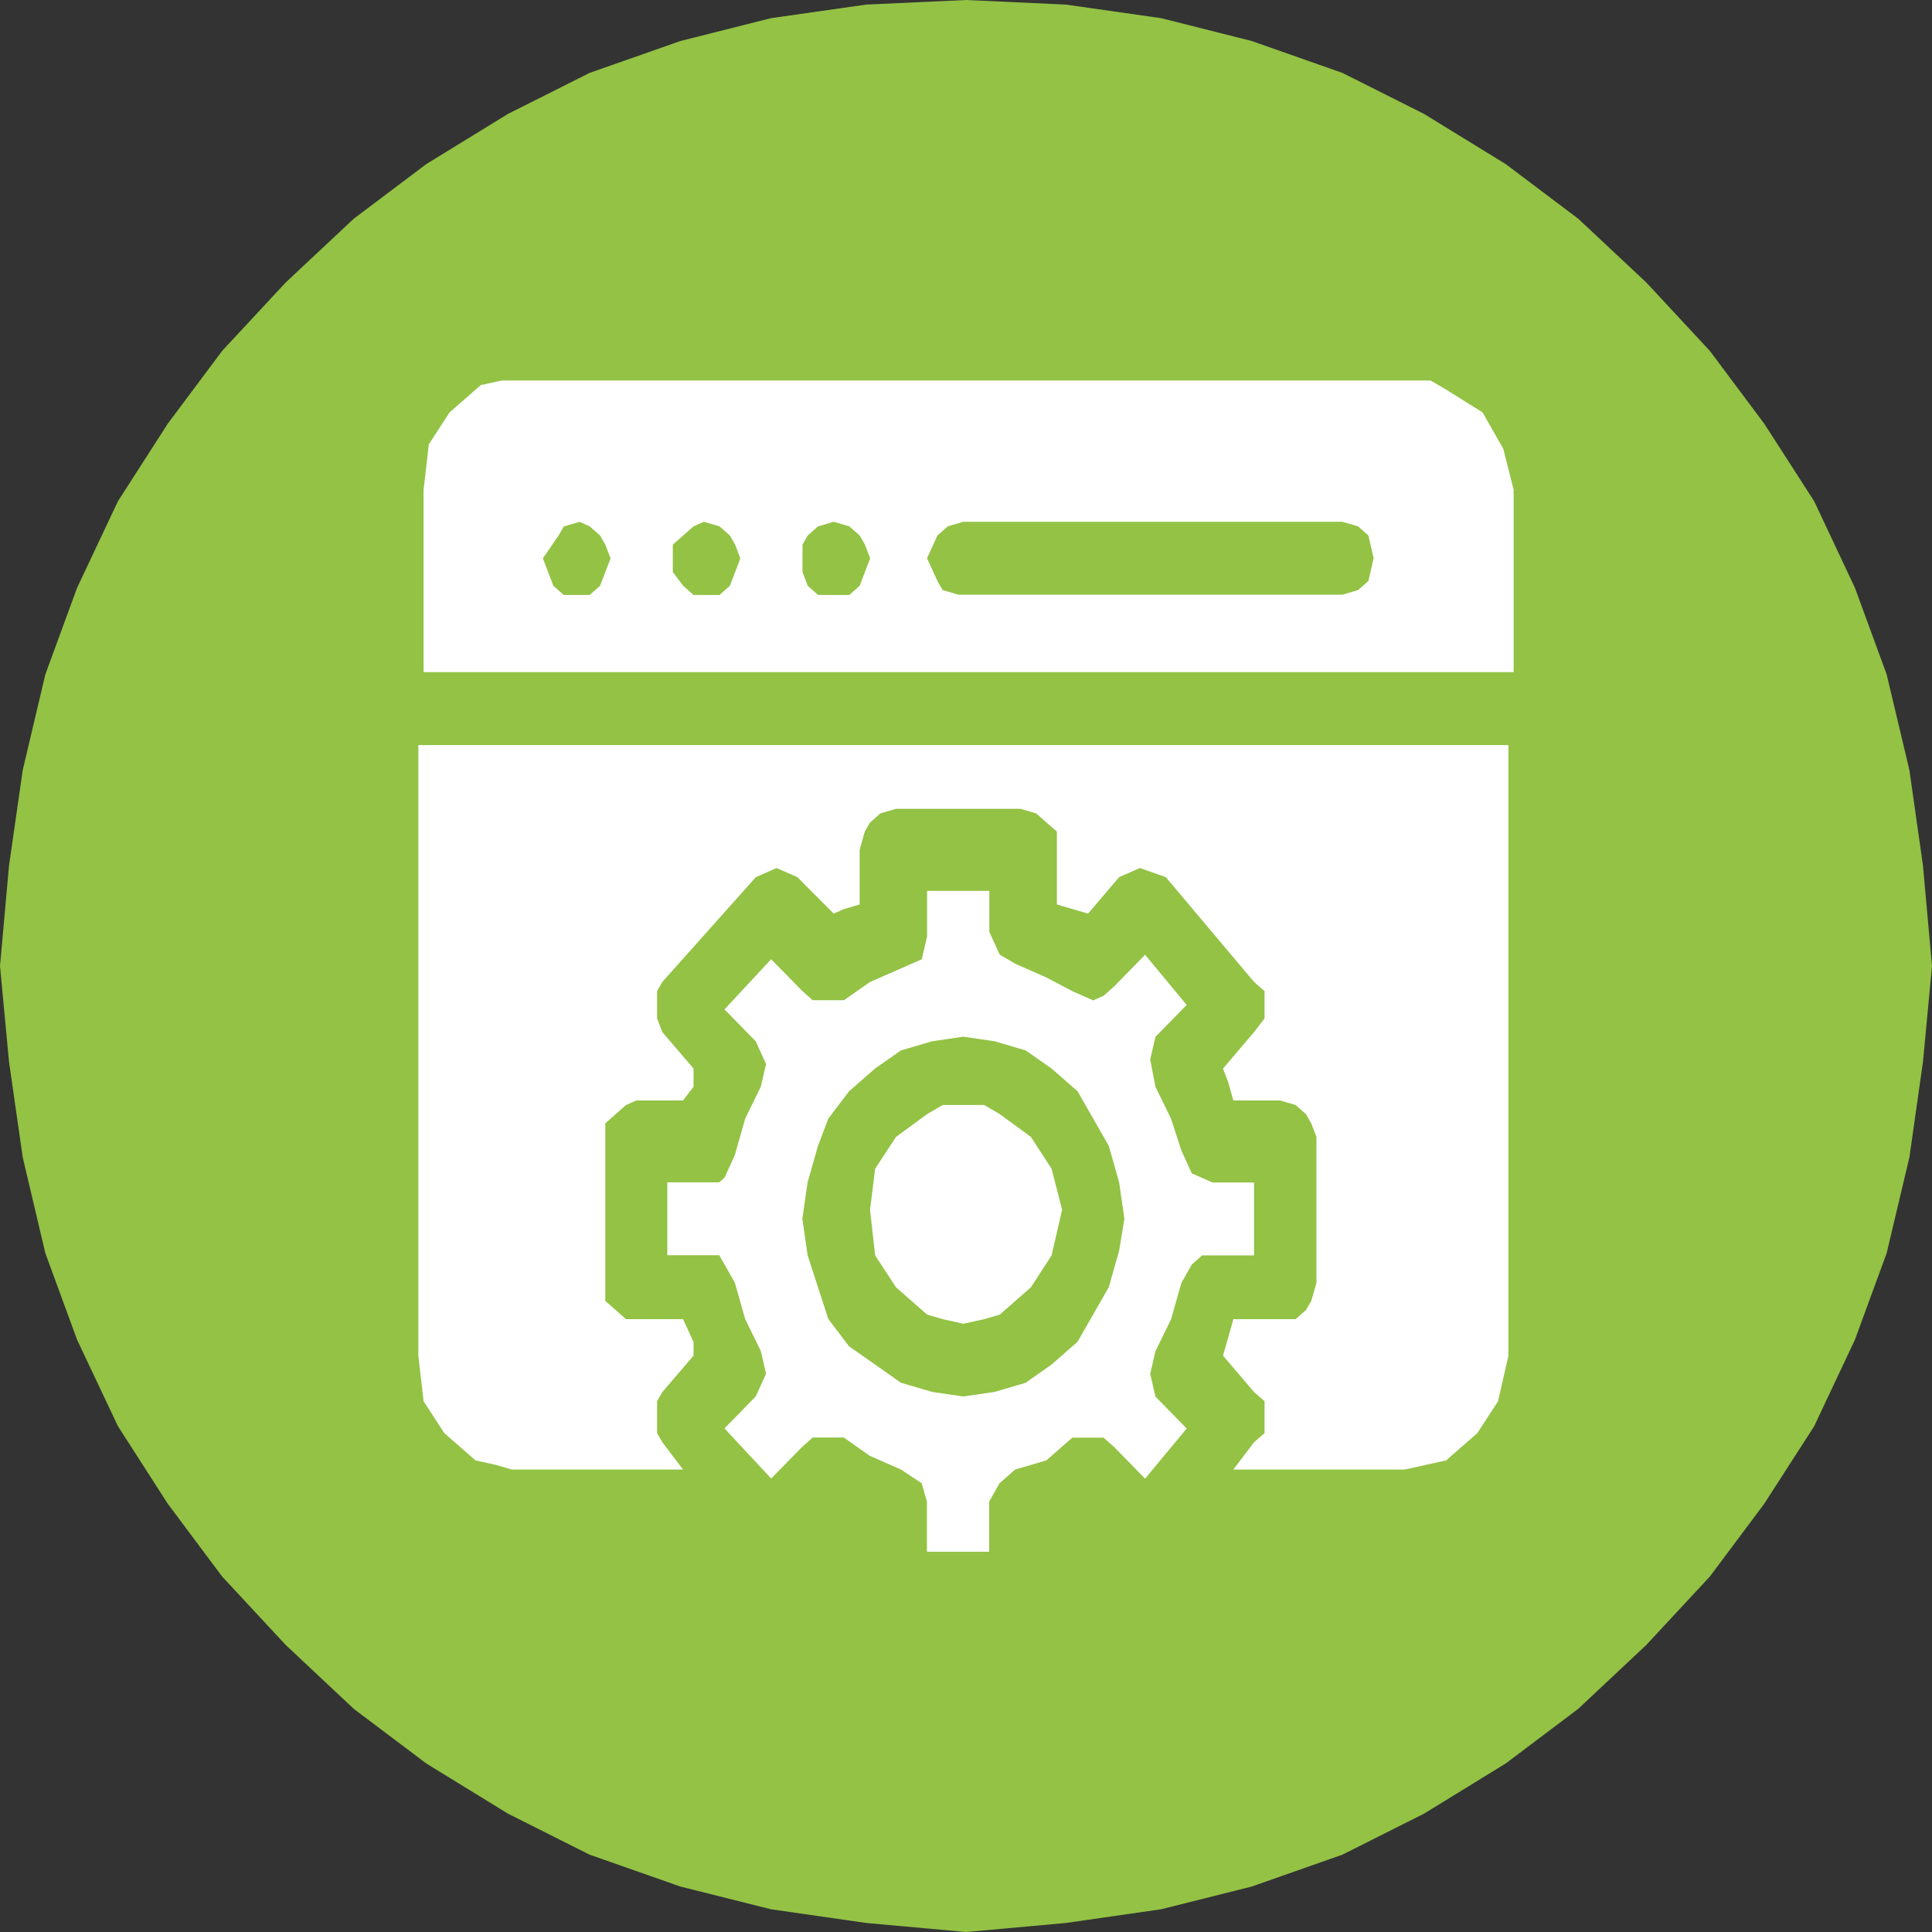 <?xml version="1.0" encoding="UTF-8"?>
<!DOCTYPE svg PUBLIC "-//W3C//DTD SVG 1.1//EN" "http://www.w3.org/Graphics/SVG/1.1/DTD/svg11.dtd">
<!-- Creator: CorelDRAW -->
<svg xmlns="http://www.w3.org/2000/svg" xml:space="preserve" width="237.88mm" height="237.88mm" style="shape-rendering:geometricPrecision; text-rendering:geometricPrecision; image-rendering:optimizeQuality; fill-rule:evenodd; clip-rule:evenodd"
viewBox="0 0 14.363 14.363"
 xmlns:xlink="http://www.w3.org/1999/xlink">
 <rect x="0" y="0" width="14.363" height="14.363" fill="#333333" stroke="none"/>
 <defs>
  <style type="text/css">
   <![CDATA[
    .fil0 {fill:#93C245}
    .fil1 {fill:white}
   ]]>
  </style>
 </defs>
 <g id="Layer_x0020_1">
  <g id="_220835176">
   <polygon id="_41920232" class="fil0" points="-0,7.182 0.067,6.436 0.169,5.725 0.337,5.014 0.573,4.37 0.877,3.726 1.247,3.15 1.652,2.608 2.124,2.1 2.63,1.626 3.169,1.22 3.776,0.847 4.383,0.542 5.058,0.305 5.732,0.135 6.44,0.034 7.182,0 7.923,0.034 8.632,0.135 9.306,0.305 9.98,0.542 10.587,0.847 11.194,1.22 11.733,1.626 12.239,2.1 12.711,2.608 13.116,3.15 13.487,3.726 13.79,4.37 14.026,5.014 14.195,5.725 14.296,6.436 14.363,7.182 14.296,7.893 14.195,8.604 14.026,9.316 13.79,9.96 13.487,10.603 13.116,11.179 12.711,11.721 12.239,12.229 11.733,12.704 11.194,13.11 10.587,13.483 9.98,13.788 9.306,14.025 8.632,14.194 7.923,14.296 7.182,14.363 6.44,14.296 5.732,14.194 5.058,14.025 4.383,13.788 3.776,13.483 3.169,13.11 2.63,12.704 2.124,12.229 1.652,11.721 1.247,11.179 0.877,10.603 0.573,9.96 0.337,9.316 0.169,8.604 0.067,7.893 "/>
   <g>
    <path id="_41919704" class="fil1" d="M9.98 3.879l0.116 0.034 0.077 0.068 0.039 0.169 -0.039 0.169 -0.077 0.068 -0.116 0.034 -2.817 0 -0.039 0 -0.116 -0.034 -0.039 -0.068 -0.077 -0.169 0.077 -0.169 0.077 -0.068 0.116 -0.034 2.817 0zm-5.673 0l0.077 0.034 0.077 0.068 0.039 0.068 0.039 0.102 -0.039 0.102 -0.039 0.102 -0.077 0.068 -0.077 0 -0.116 0 -0.077 -0.068 -0.039 -0.102 -0.039 -0.102 0.116 -0.169 0.039 -0.068 0.116 -0.034 0 0zm0.926 0l0.116 0.034 0.077 0.068 0.039 0.068 0.039 0.102 -0.039 0.102 -0.039 0.102 -0.077 0.068 -0.116 0 -0.077 0 -0.077 -0.068 -0.077 -0.102 0 -0.102 0 -0.102 0.077 -0.068 0.077 -0.068 0.077 -0.034 0 0zm0.965 0l0.116 0.034 0.077 0.068 0.039 0.068 0.039 0.102 -0.039 0.102 -0.039 0.102 -0.077 0.068 -0.116 0 -0.116 0 -0.077 -0.068 -0.039 -0.102 0 -0.102 0 -0.102 0.039 -0.068 0.077 -0.068 0.116 -0.034 0 0zm-2.354 -1.05l-0.116 0 -0.154 0.034 -0.232 0.203 -0.154 0.237 -0.039 0.339 0 1.355 8.104 0 0 -1.355 -0.077 -0.305 -0.154 -0.271 -0.27 -0.169 -0.116 -0.068 -0.154 0 -6.638 0z"/>
    <polygon id="_41920280" class="fil1" points="3.11,5.539 3.11,10.078 3.149,10.417 3.303,10.654 3.535,10.857 3.689,10.891 3.805,10.925 5.078,10.925 4.924,10.722 4.885,10.654 4.885,10.552 4.885,10.417 4.924,10.349 5.156,10.078 5.156,9.977 5.078,9.807 4.731,9.807 4.654,9.807 4.577,9.739 4.5,9.672 4.5,9.536 4.5,8.452 4.5,8.351 4.577,8.283 4.654,8.215 4.731,8.181 5.078,8.181 5.156,8.079 5.156,7.944 4.924,7.673 4.885,7.571 4.885,7.47 4.885,7.368 4.924,7.3 5.619,6.521 5.773,6.453 5.928,6.521 6.198,6.792 6.275,6.758 6.391,6.724 6.391,6.318 6.429,6.182 6.468,6.115 6.545,6.047 6.661,6.013 7.587,6.013 7.703,6.047 7.78,6.115 7.857,6.182 7.857,6.318 7.857,6.724 7.973,6.758 8.089,6.792 8.32,6.521 8.474,6.453 8.667,6.521 9.323,7.3 9.401,7.368 9.401,7.47 9.401,7.571 9.323,7.673 9.092,7.944 9.131,8.046 9.169,8.181 9.516,8.181 9.632,8.215 9.709,8.283 9.748,8.351 9.787,8.452 9.787,9.536 9.748,9.672 9.709,9.739 9.632,9.807 9.516,9.807 9.169,9.807 9.131,9.943 9.092,10.078 9.323,10.349 9.401,10.417 9.401,10.552 9.401,10.654 9.323,10.722 9.169,10.925 10.443,10.925 10.597,10.891 10.751,10.857 10.983,10.654 11.137,10.417 11.214,10.078 11.214,5.539 "/>
    <polygon id="_41919368" class="fil1" points="7.162,8.215 7.008,8.215 6.892,8.283 6.661,8.452 6.506,8.689 6.468,8.994 6.506,9.333 6.661,9.57 6.892,9.773 7.008,9.807 7.162,9.841 7.317,9.807 7.433,9.773 7.664,9.57 7.818,9.333 7.896,8.994 7.818,8.689 7.664,8.452 7.433,8.283 7.317,8.215 "/>
    <path id="_41919296" class="fil1" d="M7.162 7.707l0.232 0.034 0.231 0.068 0.193 0.135 0.193 0.169 0.116 0.203 0.116 0.203 0.077 0.271 0.039 0.271 -0.039 0.237 -0.077 0.271 -0.116 0.203 -0.116 0.203 -0.193 0.169 -0.193 0.136 -0.231 0.068 -0.232 0.034 -0.232 -0.034 -0.232 -0.068 -0.193 -0.136 -0.193 -0.135 -0.154 -0.203 -0.077 -0.237 -0.077 -0.237 -0.039 -0.271 0.039 -0.271 0.077 -0.271 0.077 -0.203 0.154 -0.203 0.193 -0.169 0.193 -0.135 0.232 -0.068 0.232 -0.034 0 0zm-0.27 -1.084l0 0.339 -0.039 0.169 -0.154 0.068 -0.232 0.102 -0.193 0.135 -0.116 0 -0.116 0 -0.077 -0.068 -0.232 -0.237 -0.347 0.373 0.232 0.237 0.077 0.169 -0.039 0.169 -0.116 0.237 -0.077 0.271 -0.077 0.169 -0.039 0.034 -0.077 0 -0.309 0 0 0.542 0.309 0 0.077 0 0.039 0.068 0.077 0.136 0.077 0.271 0.116 0.237 0.039 0.169 -0.077 0.169 -0.232 0.237 0.347 0.373 0.232 -0.237 0.077 -0.068 0.077 0 0.154 0 0.193 0.136 0.232 0.102 0.154 0.102 0.039 0.136 0 0.373 0.463 0 0 -0.373 0.077 -0.136 0.116 -0.102 0.232 -0.068 0.193 -0.169 0.116 0 0.116 0 0.077 0.068 0.232 0.237 0.309 -0.373 -0.232 -0.237 -0.039 -0.169 0.039 -0.169 0.116 -0.237 0.077 -0.271 0.077 -0.136 0.077 -0.068 0.077 0 0.309 0 0 -0.542 -0.309 0 -0.077 -0.034 -0.077 -0.034 -0.077 -0.169 -0.077 -0.237 -0.116 -0.237 -0.039 -0.203 0.039 -0.169 0.232 -0.237 -0.309 -0.373 -0.232 0.237 -0.077 0.068 -0.077 0.034 -0.154 -0.068 -0.193 -0.102 -0.232 -0.102 -0.116 -0.068 -0.077 -0.169 0 -0.305 -0.463 0z"/>
   </g>
  </g>
 </g>
</svg>
